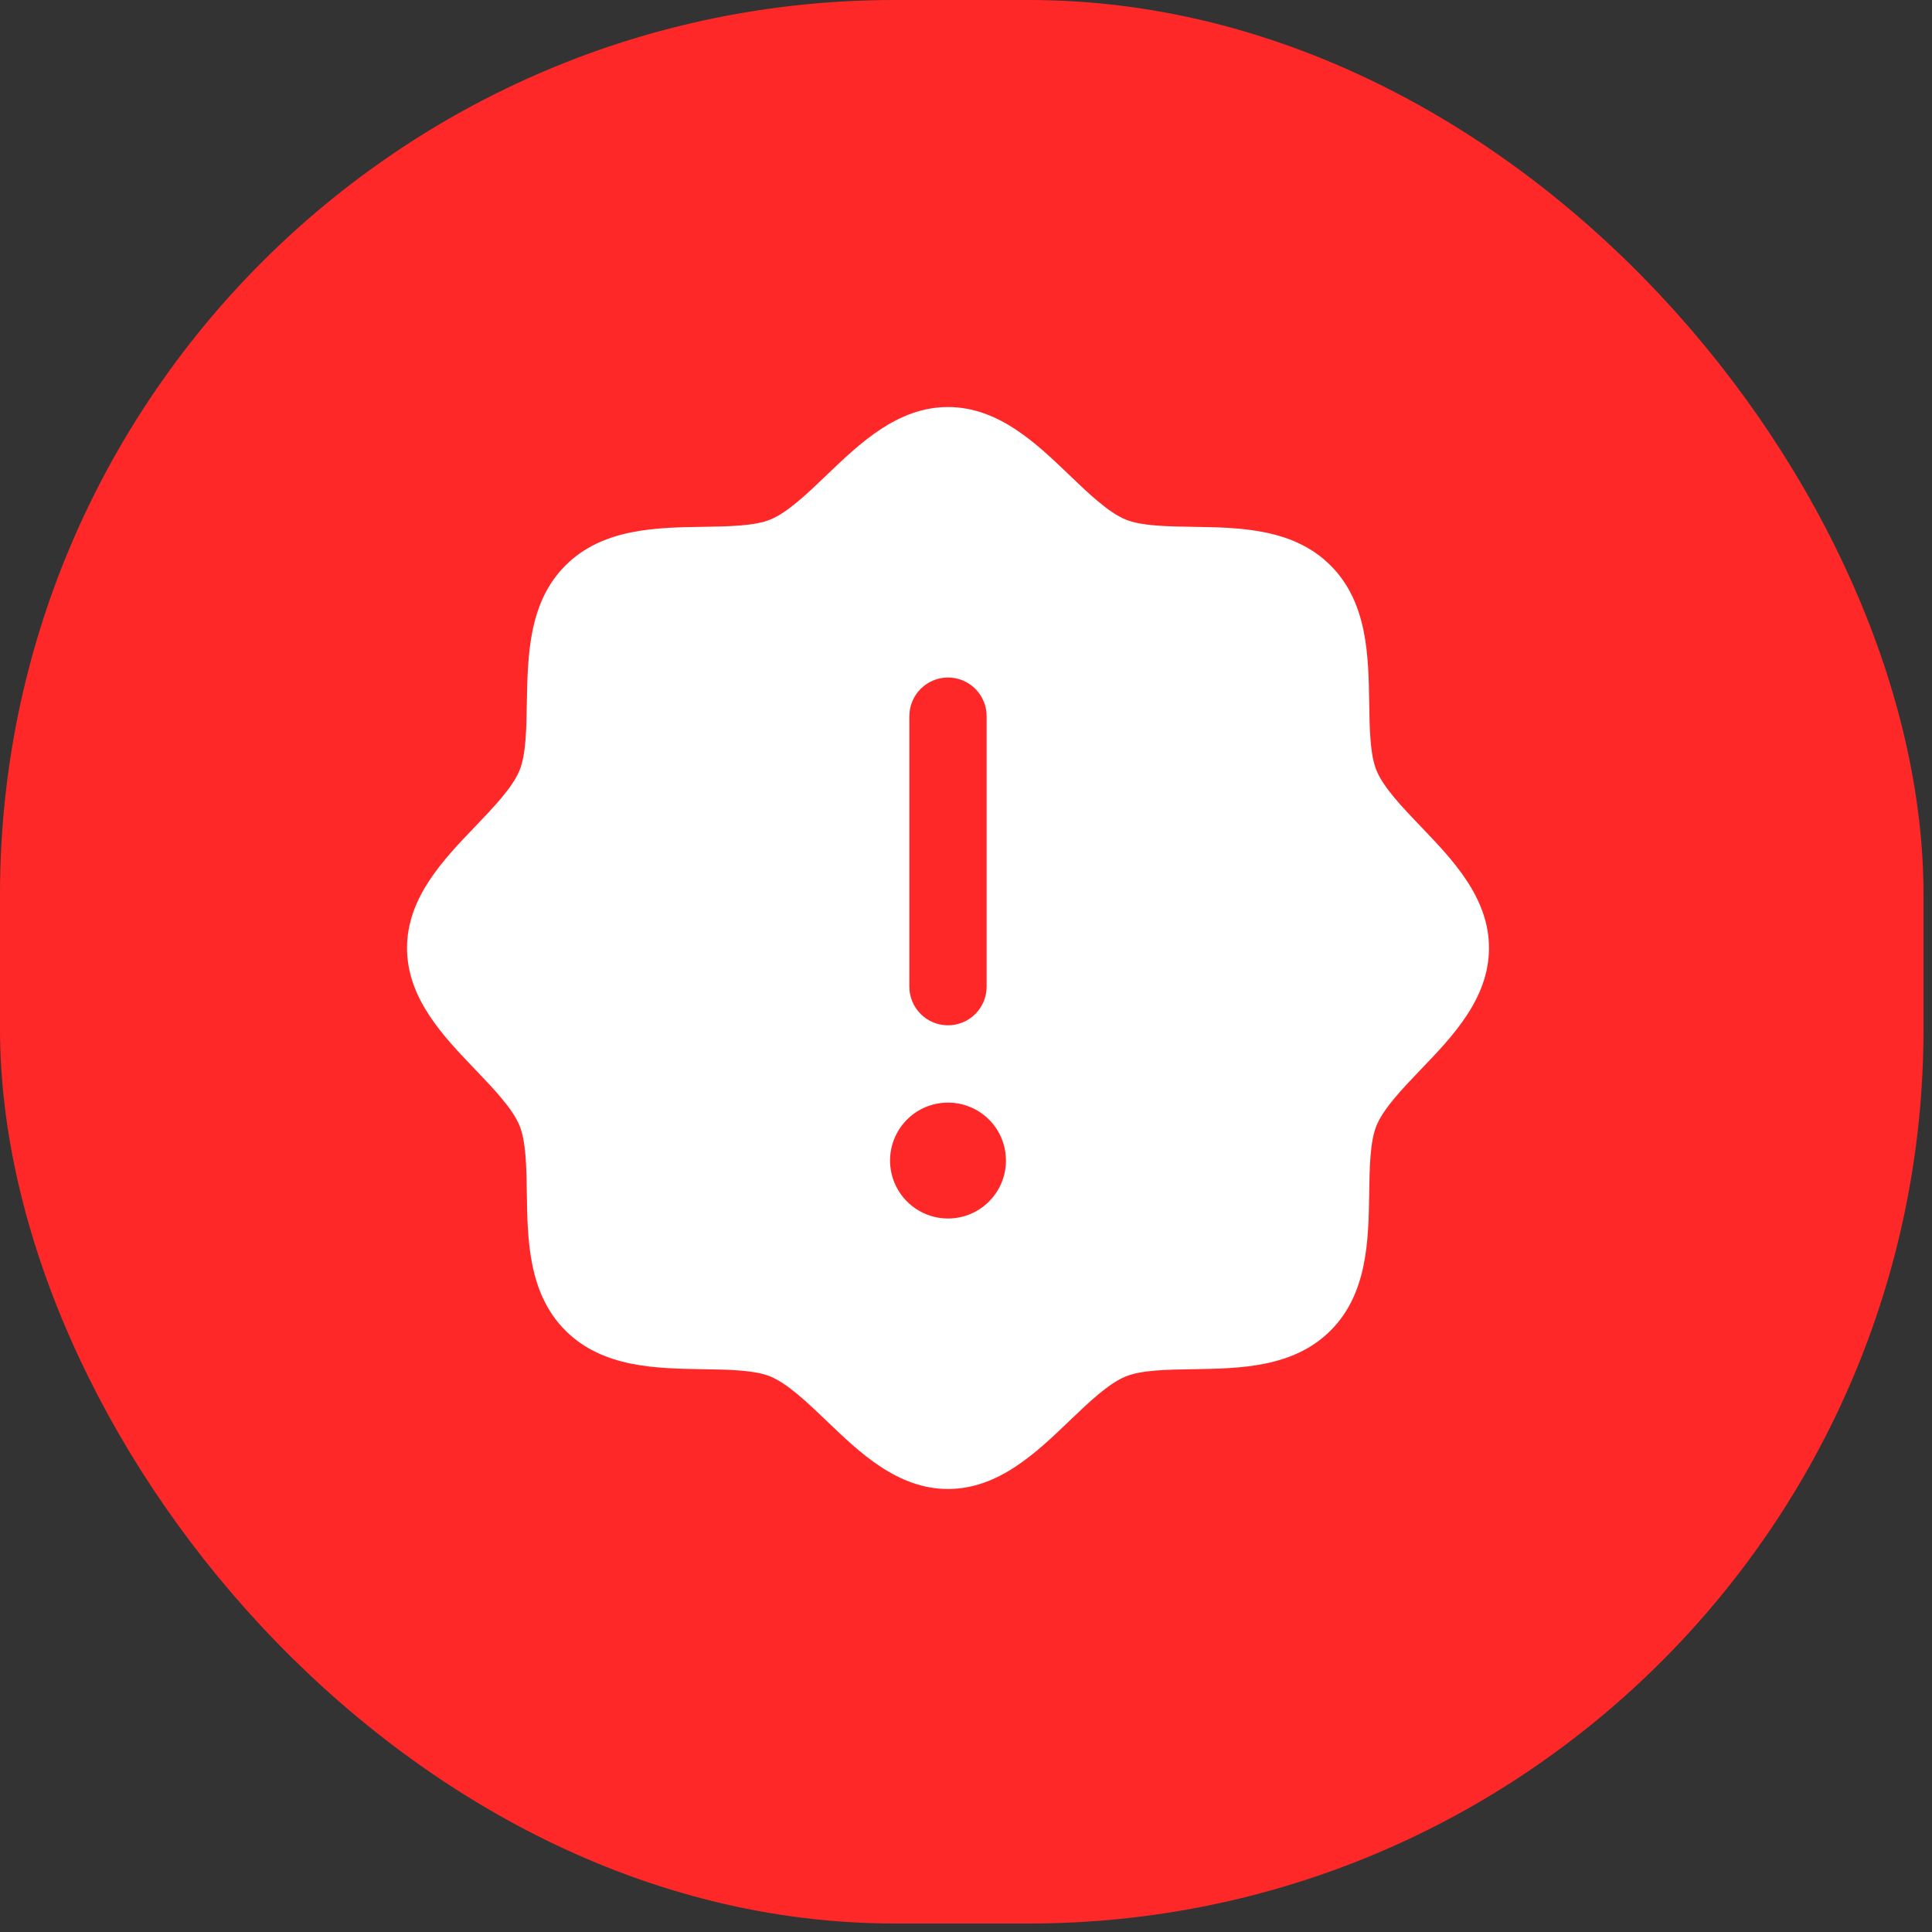 <svg width="50" height="50" viewBox="0 0 50 50" fill="none" xmlns="http://www.w3.org/2000/svg">
<rect x="0" y="0" width="50" height="50" fill="#333333" stroke="none"/>
<rect x="0.386" y="0.386" width="49.008" height="49.008" rx="22.766" fill="#FF2828" stroke="#FF2828" stroke-width="0.772"/>
<rect x="8.92" y="8.92" width="31.23" height="31.23" stroke="#FF2828" stroke-width="0.772"/>
<path d="M36.767 21.387C36.296 20.894 35.808 20.387 35.625 19.941C35.455 19.532 35.445 18.854 35.435 18.198C35.416 16.978 35.396 15.595 34.435 14.634C33.473 13.673 32.091 13.653 30.871 13.634C30.214 13.624 29.537 13.614 29.128 13.444C28.683 13.26 28.174 12.773 27.682 12.301C26.819 11.473 25.839 10.534 24.534 10.534C23.229 10.534 22.25 11.473 21.387 12.301C20.894 12.773 20.387 13.26 19.94 13.444C19.534 13.614 18.854 13.624 18.198 13.634C16.978 13.653 15.595 13.673 14.634 14.634C13.672 15.595 13.659 16.978 13.634 18.198C13.624 18.854 13.614 19.532 13.444 19.941C13.26 20.386 12.772 20.894 12.301 21.387C11.472 22.249 10.534 23.229 10.534 24.535C10.534 25.84 11.472 26.818 12.301 27.682C12.772 28.175 13.26 28.682 13.444 29.128C13.614 29.537 13.624 30.215 13.634 30.871C13.652 32.091 13.672 33.474 14.634 34.435C15.595 35.396 16.978 35.416 18.198 35.435C18.854 35.445 19.532 35.455 19.94 35.625C20.385 35.809 20.894 36.296 21.387 36.767C22.249 37.596 23.229 38.535 24.534 38.535C25.839 38.535 26.818 37.596 27.682 36.767C28.174 36.296 28.682 35.809 29.128 35.625C29.537 35.455 30.214 35.445 30.871 35.435C32.091 35.416 33.473 35.396 34.435 34.435C35.396 33.474 35.416 32.091 35.435 30.871C35.445 30.215 35.455 29.537 35.625 29.128C35.808 28.683 36.296 28.175 36.767 27.682C37.596 26.82 38.535 25.84 38.535 24.535C38.535 23.229 37.596 22.251 36.767 21.387ZM23.534 18.534C23.534 18.269 23.64 18.015 23.827 17.827C24.015 17.64 24.269 17.534 24.534 17.534C24.799 17.534 25.054 17.64 25.241 17.827C25.429 18.015 25.534 18.269 25.534 18.534V25.535C25.534 25.8 25.429 26.054 25.241 26.242C25.054 26.429 24.799 26.535 24.534 26.535C24.269 26.535 24.015 26.429 23.827 26.242C23.64 26.054 23.534 25.8 23.534 25.535V18.534ZM24.534 31.535C24.238 31.535 23.948 31.447 23.701 31.282C23.454 31.117 23.262 30.883 23.148 30.609C23.035 30.335 23.005 30.033 23.063 29.742C23.121 29.451 23.264 29.184 23.474 28.974C23.683 28.764 23.951 28.621 24.241 28.564C24.532 28.506 24.834 28.535 25.108 28.649C25.382 28.762 25.617 28.955 25.782 29.201C25.946 29.448 26.034 29.738 26.034 30.035C26.034 30.433 25.876 30.814 25.595 31.095C25.314 31.377 24.932 31.535 24.534 31.535Z" fill="white"/>
</svg>
